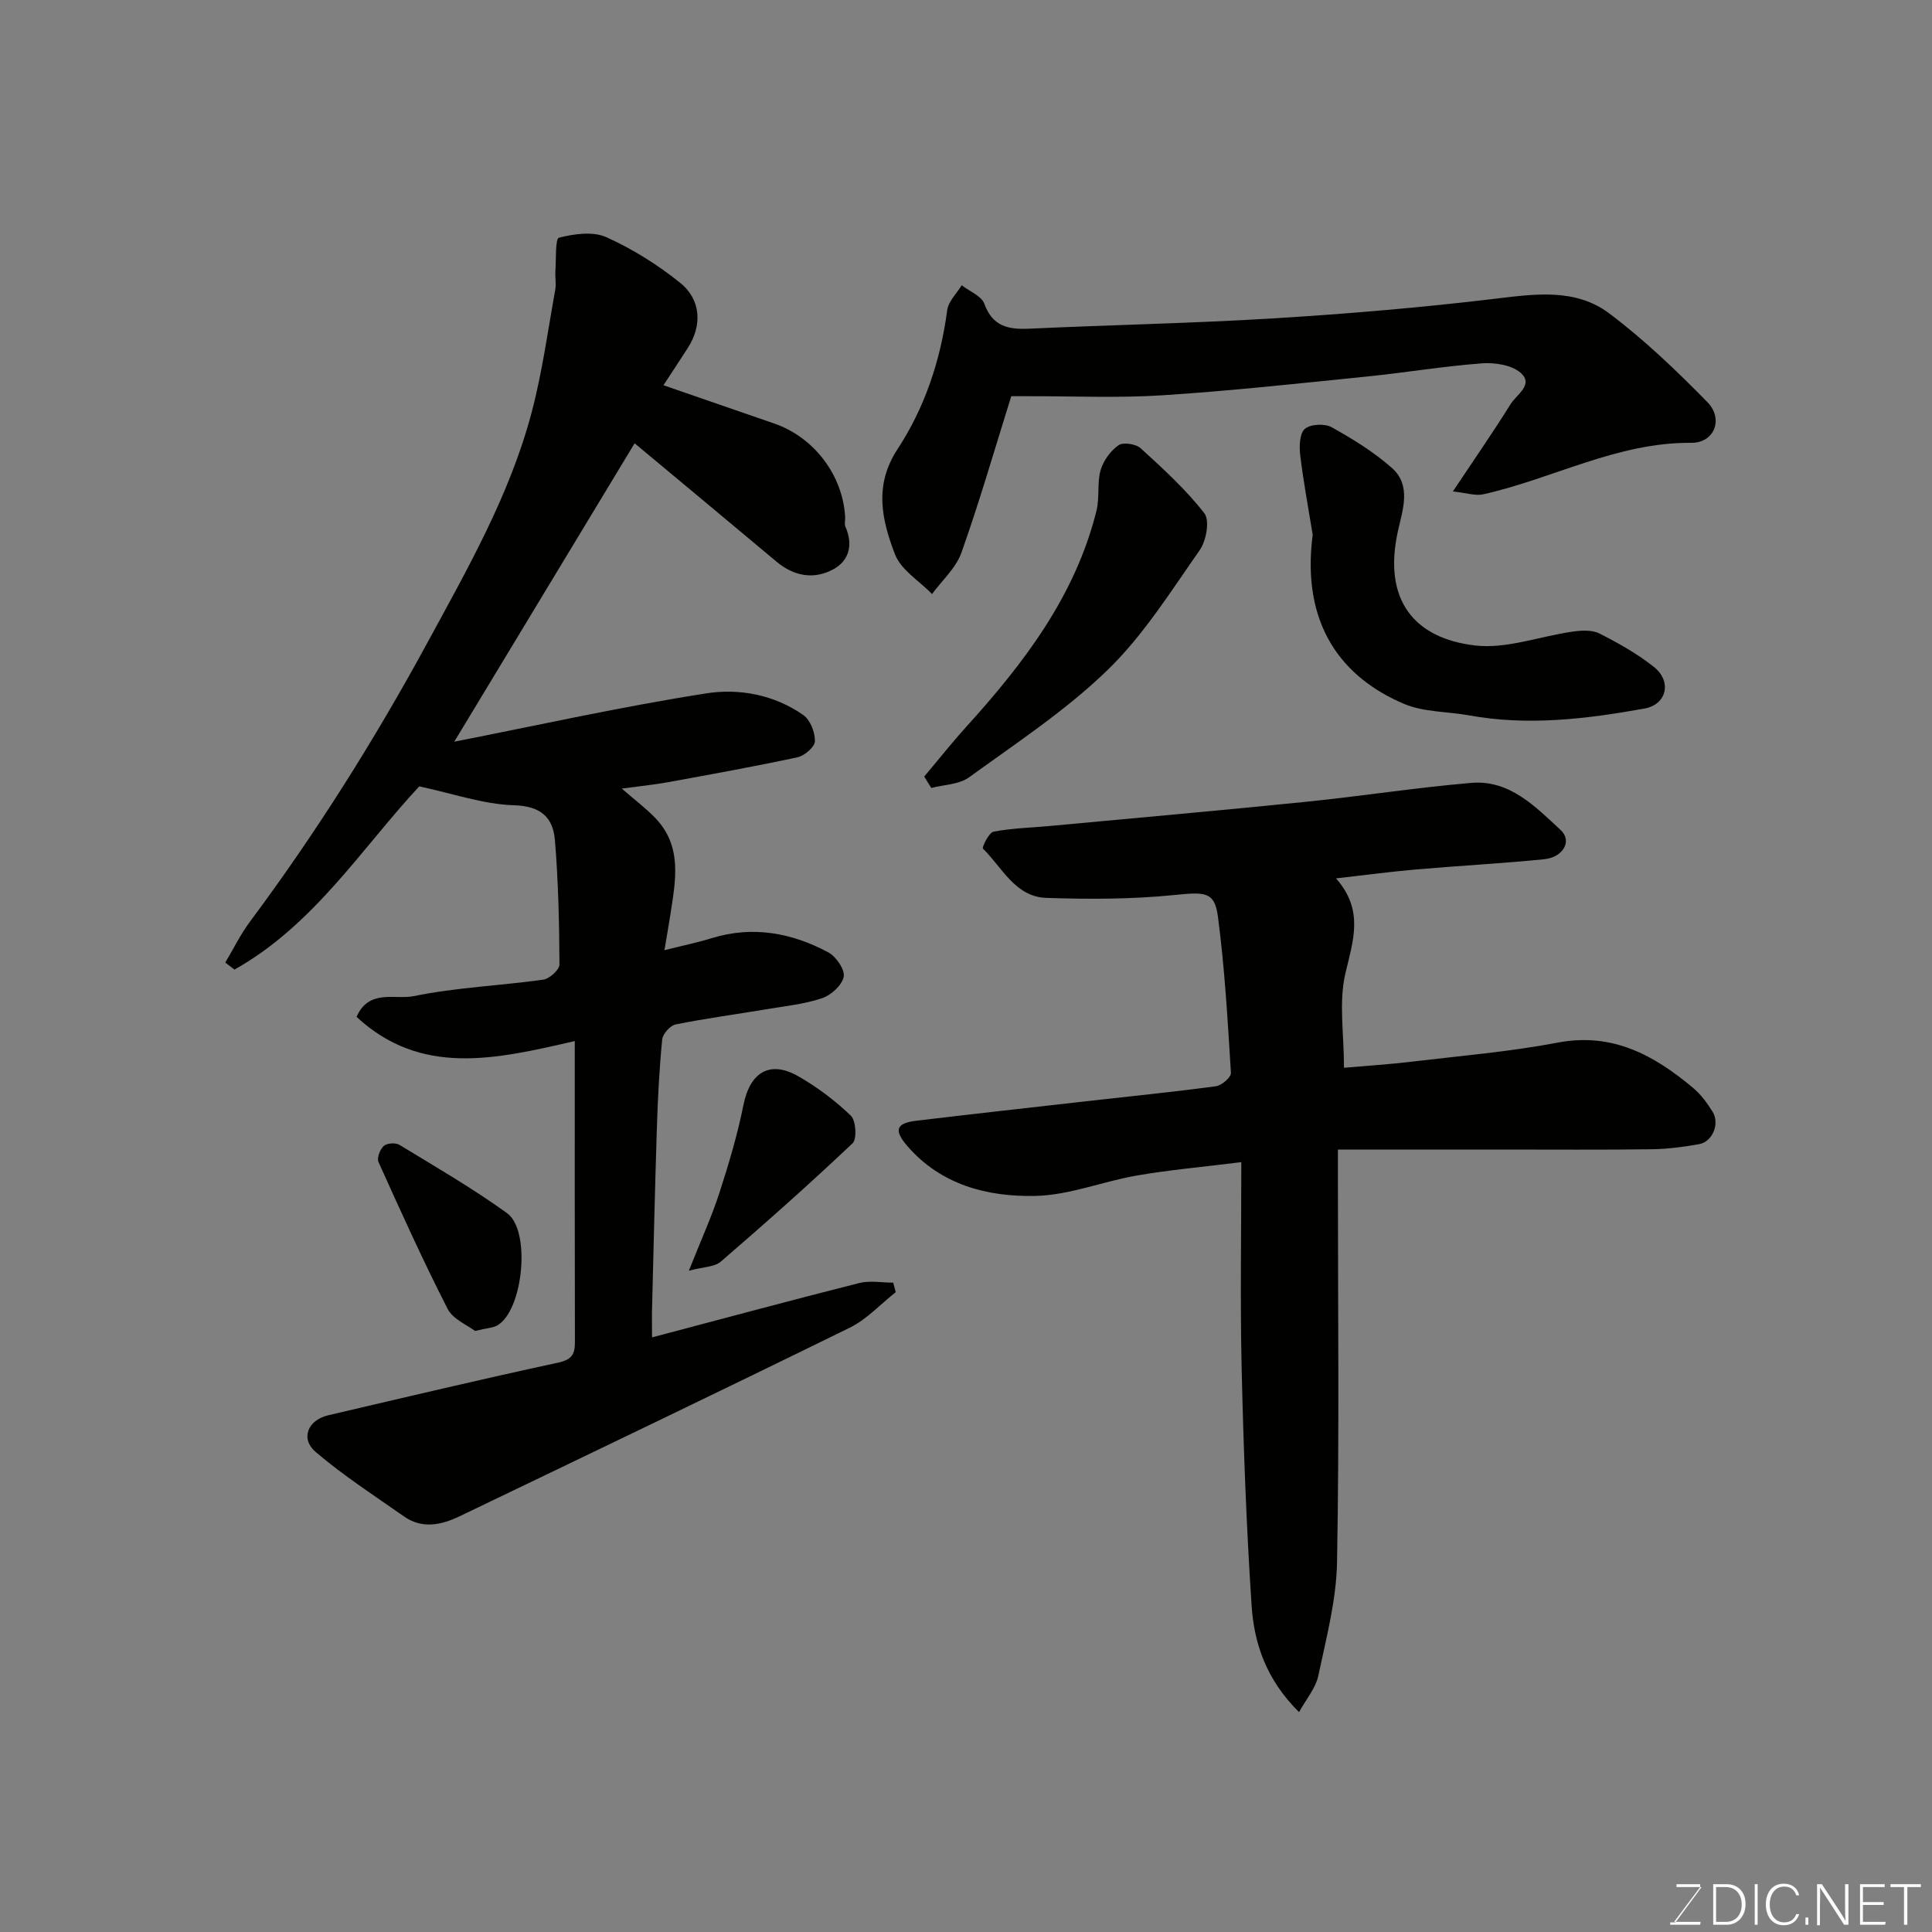 <svg enable-background="new 0 0 400 400" viewBox="0 0 400 400" xmlns="http://www.w3.org/2000/svg"><rect x="0" y="0" width="400" height="400" fill="#808080" stroke="none"/><path d="m135 276.89c14.61-3.86 28.72-7.67 42.89-11.25 2.21-.56 4.68-.08 7.04-.08.17.66.35 1.31.52 1.97-3.16 2.49-6 5.63-9.53 7.36-26.85 13.18-53.83 26.1-80.79 39.05-3.75 1.8-7.71 2.66-11.46.04-6.19-4.33-12.57-8.47-18.3-13.35-3.25-2.78-1.65-6.63 2.62-7.62 15.84-3.7 31.66-7.46 47.56-10.89 2.84-.61 3.49-1.73 3.48-4.26-.05-20.42-.03-40.83-.03-62.32-16.51 3.82-31.85 7.35-45.18-5.01 2.56-5.86 8.02-3.51 11.83-4.29 8.8-1.81 17.89-2.16 26.81-3.41 1.3-.18 3.37-2.05 3.37-3.13-.04-8.59-.23-17.19-.94-25.75-.39-4.67-2.86-7.06-8.46-7.23-6.34-.19-12.62-2.42-19.63-3.91-11.76 12.61-21.76 28.69-38.25 37.93-.64-.48-1.27-.97-1.91-1.45 1.7-2.85 3.17-5.87 5.14-8.51 13.68-18.36 25.82-37.68 36.75-57.79 8.33-15.33 17.01-30.53 21.52-47.53 2.21-8.32 3.36-16.92 4.9-25.41.24-1.29-.05-2.67.04-3.99.16-2.4-.04-6.65.74-6.85 3.12-.79 7.02-1.35 9.79-.11 5.42 2.43 10.61 5.69 15.25 9.41 4.43 3.55 4.62 8.88 1.64 13.52-1.66 2.59-3.36 5.15-5.05 7.73 7.68 2.65 15.31 5.29 22.95 7.93 8.24 2.85 14.2 10.71 14.67 19.37.04.66-.2 1.43.05 1.98 1.62 3.64.84 6.98-2.44 8.79-4.01 2.22-8.18 1.51-11.83-1.55-9.94-8.34-19.93-16.63-29.37-24.5-12.22 20.22-24.66 40.8-37.34 61.78 17.18-3.37 34.64-7.27 52.28-10.02 6.76-1.05 14.05.32 20.01 4.52 1.43 1.01 2.42 3.58 2.38 5.4-.02 1.17-2.14 3.01-3.58 3.32-8.91 1.92-17.89 3.53-26.86 5.17-2.86.52-5.77.81-9.54 1.32 2.66 2.32 4.97 4.05 6.95 6.11 5.64 5.88 4.17 12.97 3.11 19.95-.34 2.24-.75 4.47-1.24 7.4 3.74-.94 6.82-1.58 9.81-2.5 8.49-2.61 16.53-1.1 24.1 2.93 1.61.86 3.48 3.56 3.21 5.05-.32 1.74-2.59 3.82-4.46 4.45-3.67 1.24-7.64 1.64-11.5 2.29-6.28 1.05-12.6 1.89-18.84 3.15-1.13.23-2.66 1.96-2.78 3.11-.59 6.07-.91 12.18-1.1 18.28-.41 12.76-.7 25.53-1.02 38.3-.02 1.65.02 3.27.02 5.1z" fill="#010100"/><path d="m268.95 354.48c-6.81-6.75-9.3-14.23-9.82-22.07-1.08-16.33-1.68-32.71-2.06-49.08-.32-13.9-.07-27.8-.07-42.72-8.17 1.02-14.95 1.61-21.63 2.77-7.05 1.22-13.98 4.07-21 4.22-9.9.22-19.53-2.25-26.51-10.32-2.88-3.33-2.32-4.75 1.9-5.25 11.71-1.4 23.43-2.7 35.15-4.03 8.96-1.01 17.93-1.91 26.87-3.11 1.18-.16 3.13-1.88 3.07-2.78-.67-10.82-1.28-21.66-2.7-32.4-.69-5.21-2.78-5.03-9.09-4.4-8.75.88-17.63.88-26.43.59-6.42-.21-9.14-6.29-13.12-10.2-.25-.24 1.22-3.33 2.2-3.51 3.86-.74 7.83-.82 11.76-1.19 17.66-1.65 35.32-3.21 52.96-5 11.41-1.16 22.75-2.94 34.17-3.91 7.96-.68 13.28 4.92 18.52 9.76 2.44 2.25.54 5.65-3.45 6.05-8.84.88-17.73 1.35-26.58 2.12-5.2.45-10.38 1.15-16.48 1.84 5.84 6.62 3.54 12.85 1.94 19.66-1.4 5.97-.29 12.52-.29 19.55 4.78-.42 9.45-.71 14.09-1.27 10.07-1.2 20.23-2.05 30.17-3.94 11.34-2.15 19.94 2.61 28.02 9.38 1.6 1.34 2.91 3.13 4.03 4.92 1.54 2.48-.01 6.24-2.8 6.73-3.22.56-6.51 1.01-9.77 1.05-10.34.14-20.67.06-31 .06-11.08 0-22.17 0-34 0v6.46c0 26.32.3 52.65-.18 78.96-.14 7.88-2.24 15.77-3.89 23.56-.54 2.53-2.48 4.78-3.98 7.5z" fill="#010100"/><path d="m300.8 101.75c4.51-6.77 8.38-12.35 11.98-18.12 1.22-1.95 4.85-4.03 2.03-6.46-1.88-1.62-5.37-2.15-8.04-1.94-7.99.6-15.93 1.94-23.91 2.74-14.06 1.42-28.12 2.97-42.21 3.87-9.33.6-18.72.16-28.09.19-1.31 0-2.62 0-3.19 0-3.48 11.12-6.58 21.86-10.31 32.38-1.13 3.18-4.01 5.74-6.09 8.58-2.64-2.72-6.45-5-7.69-8.26-2.69-7.04-4.39-14.22.54-21.73 5.65-8.62 8.92-18.42 10.29-28.79.24-1.82 1.96-3.44 3-5.15 1.62 1.26 4.1 2.21 4.69 3.84 1.73 4.75 5.03 5.35 9.37 5.15 16.86-.79 33.75-1.11 50.6-2.14 15.26-.94 30.52-2.23 45.7-4.05 8.34-1 16.72-2.23 23.71 3.03 7.28 5.47 13.94 11.86 20.33 18.38 3.36 3.43 1.48 8.45-3.35 8.41-15.37-.12-28.65 7.44-43.07 10.66-1.6.36-3.43-.29-6.29-.59z" fill="#010100"/><path d="m271.78 110.71c-.89-5.48-1.92-10.94-2.58-16.44-.22-1.83-.15-4.51.95-5.47 1.15-1 4.11-1.15 5.55-.35 4.4 2.45 8.78 5.15 12.52 8.47 4.01 3.56 2.19 8.66 1.24 12.88-3.27 14.52 3.44 22.38 15.94 23.84 6.55.76 13.48-1.93 20.26-2.88 1.8-.25 3.97-.37 5.49.4 3.91 1.98 7.81 4.18 11.24 6.89 3.79 2.99 2.75 7.81-1.94 8.65-12 2.16-24.1 3.63-36.31 1.41-4.47-.81-9.32-.65-13.4-2.36-12.74-5.37-21.41-16.24-18.96-35.04z" fill="#010100"/><path d="m191.35 160.78c2.89-3.43 5.68-6.96 8.69-10.29 11.93-13.17 22.6-27.1 26.98-44.78.67-2.7.09-5.71.85-8.37.56-1.96 2.05-3.99 3.71-5.16.96-.68 3.61-.27 4.59.63 4.64 4.24 9.35 8.53 13.18 13.46 1.15 1.48.4 5.7-.96 7.63-6 8.56-11.67 17.64-19.1 24.84-8.63 8.36-18.87 15.1-28.66 22.2-2.06 1.49-5.19 1.51-7.82 2.2-.48-.78-.97-1.57-1.46-2.36z" fill="#010100"/><path d="m142.62 263.09c2.57-6.47 4.73-11.2 6.32-16.11 1.94-5.98 3.75-12.05 4.98-18.2 1.35-6.74 5.42-9.33 11.34-5.96 3.93 2.24 7.64 5.04 10.89 8.16 1.07 1.02 1.31 4.83.37 5.72-8.88 8.4-18.03 16.53-27.29 24.51-1.32 1.13-3.65 1.08-6.61 1.88z" fill="#010100"/><path d="m98.35 275.56c-1.57-1.21-4.57-2.41-5.68-4.58-5.09-9.97-9.71-20.19-14.31-30.4-.37-.83.32-2.63 1.1-3.33.66-.59 2.45-.71 3.24-.22 7.51 4.57 15.15 9 22.27 14.13 5.02 3.62 3.33 20.13-1.97 23.23-.93.54-2.17.56-4.65 1.17z" fill="#010100"/><g fill="#fbfcfa"><path d="m346.9 398 5.4-7.3h-5.2v-.6h4.9v.6l-5.4 7.2h5.5l-.1.6h-6.2v-.5z"/><path d="m354.7 390.1h2.8c2.3 0 3.9 1.6 3.9 4.1s-1.6 4.3-3.9 4.3h-2.8zm.6 7.8h2c2.2 0 3.3-1.6 3.3-3.6 0-1.8-1-3.6-3.3-3.6h-2z"/><path d="m363.9 390.1v8.4h-.6v-8.4z"/><path d="m372.5 396.3c-.4 1.3-1.4 2.3-3.2 2.3-2.4 0-3.7-1.9-3.7-4.3 0-2.3 1.2-4.3 3.7-4.3 1.8 0 2.9 1 3.2 2.4h-.6c-.4-1.1-1.1-1.8-2.5-1.8-2.1 0-3 1.9-3 3.7s.9 3.7 3 3.7c1.4 0 2.1-.7 2.5-1.7z"/><path d="m373.8 398.5v-1.5h.6v1.5z"/><path d="m376.2 398.5v-8.4h1c1.3 2 4.4 6.6 4.9 7.6-.1-1.2-.1-2.4-.1-3.8v-3.8h.7v8.4h-.9c-1.2-1.9-4.4-6.8-5-7.7.1 1.1 0 2.3 0 3.9v3.9h-.6z"/><path d="m390 394.4h-4.3v3.5h4.7l-.1.6h-5.2v-8.4h5.1v.6h-4.5v3.1h4.3z"/><path d="m394.2 390.7h-2.8v-.6h6.3v.6h-2.8v7.8h-.7z"/></g></svg>